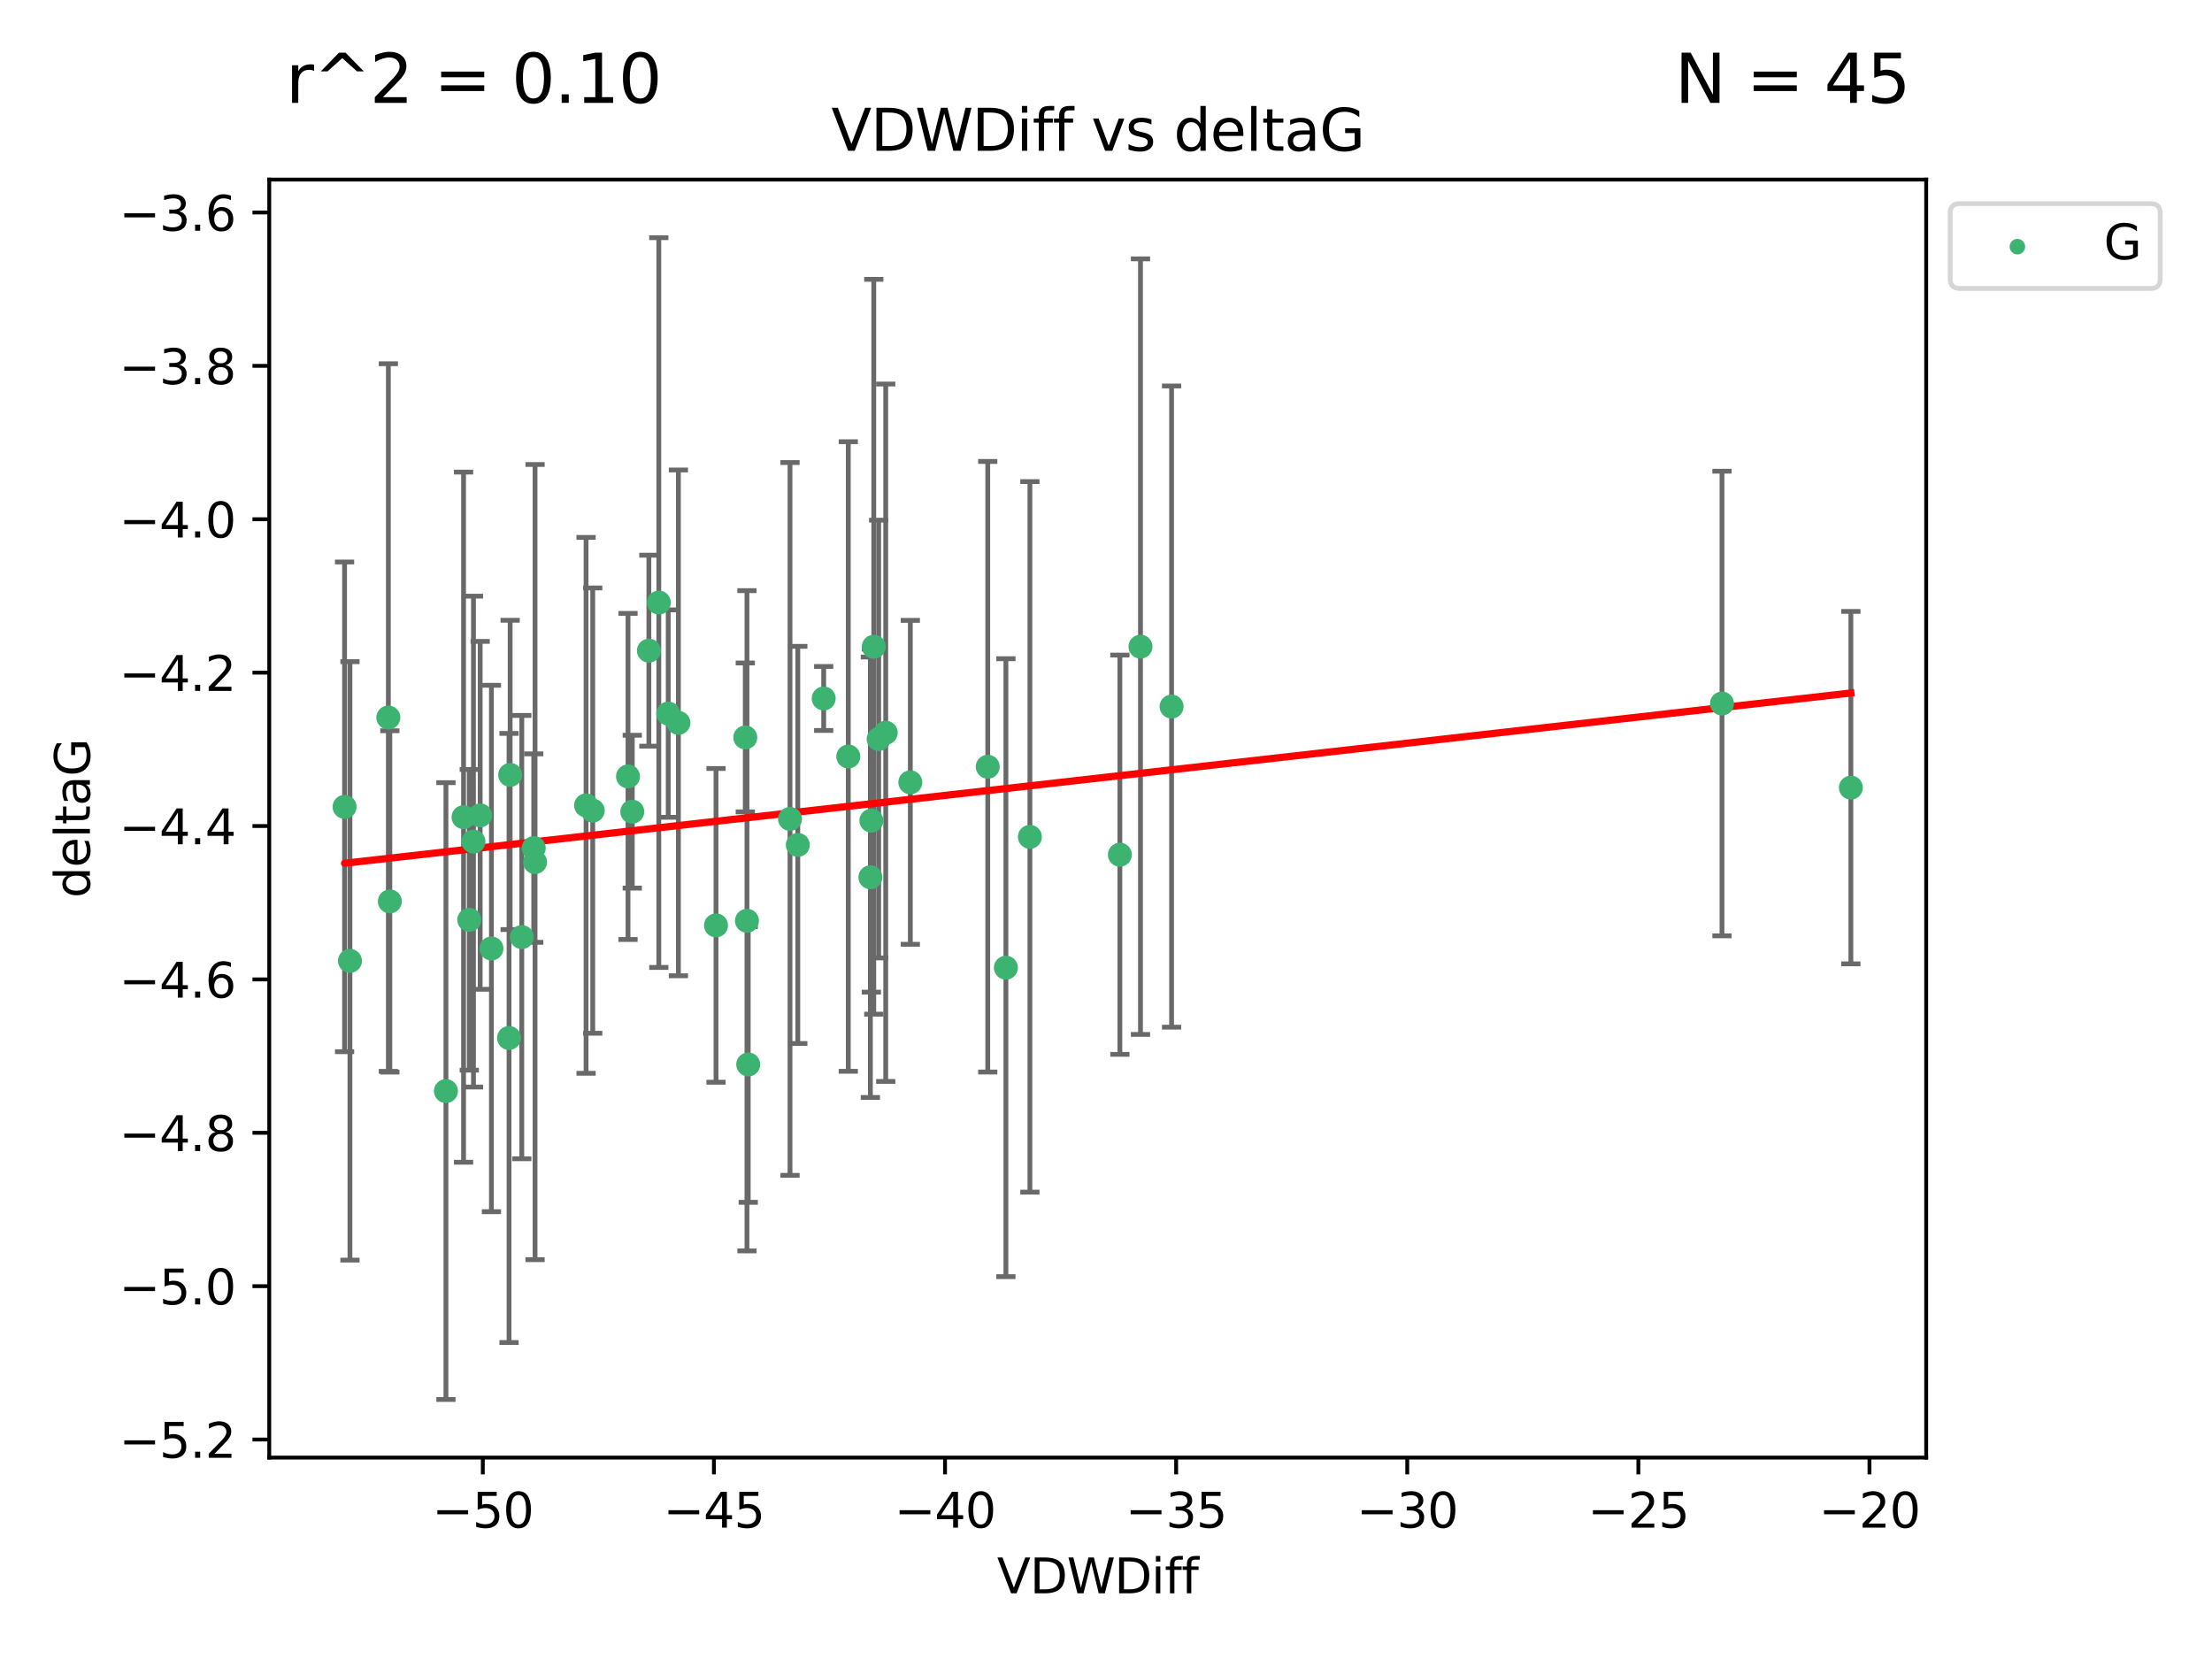 <?xml version="1.0" encoding="utf-8" standalone="no"?>
<!DOCTYPE svg PUBLIC "-//W3C//DTD SVG 1.1//EN"
  "http://www.w3.org/Graphics/SVG/1.1/DTD/svg11.dtd">
<svg xmlns:xlink="http://www.w3.org/1999/xlink" width="460.8pt" height="345.6pt" viewBox="0 0 460.8 345.6" xmlns="http://www.w3.org/2000/svg" version="1.1">
 <defs>
  <style type="text/css">*{stroke-linejoin: round; stroke-linecap: butt}</style>
 </defs>
 <g id="figure_1">
  <g id="patch_1">
   <path d="M 0 345.6 
L 460.8 345.6 
L 460.8 0 
L 0 0 
z
" style="fill: #ffffff"/>
  </g>
  <g id="axes_1">
   <g id="patch_2">
    <path d="M 56.09 303.64 
L 401.26 303.64 
L 401.26 37.411 
L 56.09 37.411 
z
" style="fill: #ffffff"/>
   </g>
   <g id="PathCollection_1">
    <defs>
     <path id="mf32462473e" d="M 0 1.118 
C 0.297 1.118 0.581 1 0.791 0.791 
C 1 0.581 1.118 0.297 1.118 0 
C 1.118 -0.297 1 -0.581 0.791 -0.791 
C 0.581 -1 0.297 -1.118 0 -1.118 
C -0.297 -1.118 -0.581 -1 -0.791 -0.791 
C -1 -0.581 -1.118 -0.297 -1.118 0 
C -1.118 0.297 -1 0.581 -0.791 0.791 
C -0.581 1 -0.297 1.118 0 1.118 
z
" style="stroke: #3cb371"/>
    </defs>
    <g clip-path="url(#pc351e55013)">
     <use xlink:href="#mf32462473e" x="98.633" y="175.318" style="fill: #3cb371; stroke: #3cb371"/>
     <use xlink:href="#mf32462473e" x="155.259" y="153.618" style="fill: #3cb371; stroke: #3cb371"/>
     <use xlink:href="#mf32462473e" x="72.901" y="200.168" style="fill: #3cb371; stroke: #3cb371"/>
     <use xlink:href="#mf32462473e" x="97.76" y="191.613" style="fill: #3cb371; stroke: #3cb371"/>
     <use xlink:href="#mf32462473e" x="111.187" y="176.67" style="fill: #3cb371; stroke: #3cb371"/>
     <use xlink:href="#mf32462473e" x="122.088" y="167.77" style="fill: #3cb371; stroke: #3cb371"/>
     <use xlink:href="#mf32462473e" x="92.898" y="227.291" style="fill: #3cb371; stroke: #3cb371"/>
     <use xlink:href="#mf32462473e" x="71.78" y="168.083" style="fill: #3cb371; stroke: #3cb371"/>
     <use xlink:href="#mf32462473e" x="183.041" y="153.956" style="fill: #3cb371; stroke: #3cb371"/>
     <use xlink:href="#mf32462473e" x="176.716" y="157.593" style="fill: #3cb371; stroke: #3cb371"/>
     <use xlink:href="#mf32462473e" x="81.212" y="187.782" style="fill: #3cb371; stroke: #3cb371"/>
     <use xlink:href="#mf32462473e" x="155.604" y="191.814" style="fill: #3cb371; stroke: #3cb371"/>
     <use xlink:href="#mf32462473e" x="123.477" y="168.862" style="fill: #3cb371; stroke: #3cb371"/>
     <use xlink:href="#mf32462473e" x="102.373" y="197.587" style="fill: #3cb371; stroke: #3cb371"/>
     <use xlink:href="#mf32462473e" x="182.024" y="134.73" style="fill: #3cb371; stroke: #3cb371"/>
     <use xlink:href="#mf32462473e" x="137.242" y="125.525" style="fill: #3cb371; stroke: #3cb371"/>
     <use xlink:href="#mf32462473e" x="130.825" y="161.745" style="fill: #3cb371; stroke: #3cb371"/>
     <use xlink:href="#mf32462473e" x="139.203" y="148.653" style="fill: #3cb371; stroke: #3cb371"/>
     <use xlink:href="#mf32462473e" x="96.57" y="170.229" style="fill: #3cb371; stroke: #3cb371"/>
     <use xlink:href="#mf32462473e" x="171.59" y="145.503" style="fill: #3cb371; stroke: #3cb371"/>
     <use xlink:href="#mf32462473e" x="80.9" y="149.473" style="fill: #3cb371; stroke: #3cb371"/>
     <use xlink:href="#mf32462473e" x="111.462" y="179.589" style="fill: #3cb371; stroke: #3cb371"/>
     <use xlink:href="#mf32462473e" x="184.514" y="152.643" style="fill: #3cb371; stroke: #3cb371"/>
     <use xlink:href="#mf32462473e" x="205.767" y="159.726" style="fill: #3cb371; stroke: #3cb371"/>
     <use xlink:href="#mf32462473e" x="108.699" y="195.217" style="fill: #3cb371; stroke: #3cb371"/>
     <use xlink:href="#mf32462473e" x="214.545" y="174.332" style="fill: #3cb371; stroke: #3cb371"/>
     <use xlink:href="#mf32462473e" x="106.04" y="216.226" style="fill: #3cb371; stroke: #3cb371"/>
     <use xlink:href="#mf32462473e" x="100.028" y="169.853" style="fill: #3cb371; stroke: #3cb371"/>
     <use xlink:href="#mf32462473e" x="131.714" y="169.087" style="fill: #3cb371; stroke: #3cb371"/>
     <use xlink:href="#mf32462473e" x="181.317" y="182.749" style="fill: #3cb371; stroke: #3cb371"/>
     <use xlink:href="#mf32462473e" x="166.197" y="176.014" style="fill: #3cb371; stroke: #3cb371"/>
     <use xlink:href="#mf32462473e" x="189.637" y="162.973" style="fill: #3cb371; stroke: #3cb371"/>
     <use xlink:href="#mf32462473e" x="141.325" y="150.586" style="fill: #3cb371; stroke: #3cb371"/>
     <use xlink:href="#mf32462473e" x="181.521" y="170.952" style="fill: #3cb371; stroke: #3cb371"/>
     <use xlink:href="#mf32462473e" x="155.87" y="221.746" style="fill: #3cb371; stroke: #3cb371"/>
     <use xlink:href="#mf32462473e" x="164.574" y="170.599" style="fill: #3cb371; stroke: #3cb371"/>
     <use xlink:href="#mf32462473e" x="149.158" y="192.771" style="fill: #3cb371; stroke: #3cb371"/>
     <use xlink:href="#mf32462473e" x="106.274" y="161.425" style="fill: #3cb371; stroke: #3cb371"/>
     <use xlink:href="#mf32462473e" x="135.174" y="135.546" style="fill: #3cb371; stroke: #3cb371"/>
     <use xlink:href="#mf32462473e" x="244.062" y="147.19" style="fill: #3cb371; stroke: #3cb371"/>
     <use xlink:href="#mf32462473e" x="209.548" y="201.585" style="fill: #3cb371; stroke: #3cb371"/>
     <use xlink:href="#mf32462473e" x="233.291" y="178.053" style="fill: #3cb371; stroke: #3cb371"/>
     <use xlink:href="#mf32462473e" x="358.72" y="146.561" style="fill: #3cb371; stroke: #3cb371"/>
     <use xlink:href="#mf32462473e" x="237.584" y="134.71" style="fill: #3cb371; stroke: #3cb371"/>
     <use xlink:href="#mf32462473e" x="385.57" y="164.078" style="fill: #3cb371; stroke: #3cb371"/>
    </g>
   </g>
   <g id="matplotlib.axis_1">
    <g id="xtick_1">
     <g id="line2d_1">
      <defs>
       <path id="m1c140f3bb1" d="M 0 0 
L 0 3.5 
" style="stroke: #000000; stroke-width: 0.8"/>
      </defs>
      <g>
       <use xlink:href="#m1c140f3bb1" x="100.577" y="303.64" style="stroke: #000000; stroke-width: 0.8"/>
      </g>
     </g>
     <g id="text_1">
      <!-- −50 -->
      <g transform="translate(90.025 318.238)scale(0.1 -0.1)">
       <defs>
        <path id="DejaVuSans-2212" d="M 678 2272 
L 4684 2272 
L 4684 1741 
L 678 1741 
L 678 2272 
z
" transform="scale(0.016)"/>
        <path id="DejaVuSans-35" d="M 691 4666 
L 3169 4666 
L 3169 4134 
L 1269 4134 
L 1269 2991 
Q 1406 3038 1543 3061 
Q 1681 3084 1819 3084 
Q 2600 3084 3056 2656 
Q 3513 2228 3513 1497 
Q 3513 744 3044 326 
Q 2575 -91 1722 -91 
Q 1428 -91 1123 -41 
Q 819 9 494 109 
L 494 744 
Q 775 591 1075 516 
Q 1375 441 1709 441 
Q 2250 441 2565 725 
Q 2881 1009 2881 1497 
Q 2881 1984 2565 2268 
Q 2250 2553 1709 2553 
Q 1456 2553 1204 2497 
Q 953 2441 691 2322 
L 691 4666 
z
" transform="scale(0.016)"/>
        <path id="DejaVuSans-30" d="M 2034 4250 
Q 1547 4250 1301 3770 
Q 1056 3291 1056 2328 
Q 1056 1369 1301 889 
Q 1547 409 2034 409 
Q 2525 409 2770 889 
Q 3016 1369 3016 2328 
Q 3016 3291 2770 3770 
Q 2525 4250 2034 4250 
z
M 2034 4750 
Q 2819 4750 3233 4129 
Q 3647 3509 3647 2328 
Q 3647 1150 3233 529 
Q 2819 -91 2034 -91 
Q 1250 -91 836 529 
Q 422 1150 422 2328 
Q 422 3509 836 4129 
Q 1250 4750 2034 4750 
z
" transform="scale(0.016)"/>
       </defs>
       <use xlink:href="#DejaVuSans-2212"/>
       <use xlink:href="#DejaVuSans-35" x="83.789"/>
       <use xlink:href="#DejaVuSans-30" x="147.412"/>
      </g>
     </g>
    </g>
    <g id="xtick_2">
     <g id="line2d_2">
      <g>
       <use xlink:href="#m1c140f3bb1" x="148.722" y="303.64" style="stroke: #000000; stroke-width: 0.8"/>
      </g>
     </g>
     <g id="text_2">
      <!-- −45 -->
      <g transform="translate(138.169 318.238)scale(0.1 -0.1)">
       <defs>
        <path id="DejaVuSans-34" d="M 2419 4116 
L 825 1625 
L 2419 1625 
L 2419 4116 
z
M 2253 4666 
L 3047 4666 
L 3047 1625 
L 3713 1625 
L 3713 1100 
L 3047 1100 
L 3047 0 
L 2419 0 
L 2419 1100 
L 313 1100 
L 313 1709 
L 2253 4666 
z
" transform="scale(0.016)"/>
       </defs>
       <use xlink:href="#DejaVuSans-2212"/>
       <use xlink:href="#DejaVuSans-34" x="83.789"/>
       <use xlink:href="#DejaVuSans-35" x="147.412"/>
      </g>
     </g>
    </g>
    <g id="xtick_3">
     <g id="line2d_3">
      <g>
       <use xlink:href="#m1c140f3bb1" x="196.867" y="303.64" style="stroke: #000000; stroke-width: 0.8"/>
      </g>
     </g>
     <g id="text_3">
      <!-- −40 -->
      <g transform="translate(186.314 318.238)scale(0.1 -0.1)">
       <use xlink:href="#DejaVuSans-2212"/>
       <use xlink:href="#DejaVuSans-34" x="83.789"/>
       <use xlink:href="#DejaVuSans-30" x="147.412"/>
      </g>
     </g>
    </g>
    <g id="xtick_4">
     <g id="line2d_4">
      <g>
       <use xlink:href="#m1c140f3bb1" x="245.012" y="303.64" style="stroke: #000000; stroke-width: 0.8"/>
      </g>
     </g>
     <g id="text_4">
      <!-- −35 -->
      <g transform="translate(234.459 318.238)scale(0.1 -0.1)">
       <defs>
        <path id="DejaVuSans-33" d="M 2597 2516 
Q 3050 2419 3304 2112 
Q 3559 1806 3559 1356 
Q 3559 666 3084 287 
Q 2609 -91 1734 -91 
Q 1441 -91 1130 -33 
Q 819 25 488 141 
L 488 750 
Q 750 597 1062 519 
Q 1375 441 1716 441 
Q 2309 441 2620 675 
Q 2931 909 2931 1356 
Q 2931 1769 2642 2001 
Q 2353 2234 1838 2234 
L 1294 2234 
L 1294 2753 
L 1863 2753 
Q 2328 2753 2575 2939 
Q 2822 3125 2822 3475 
Q 2822 3834 2567 4026 
Q 2313 4219 1838 4219 
Q 1578 4219 1281 4162 
Q 984 4106 628 3988 
L 628 4550 
Q 988 4650 1302 4700 
Q 1616 4750 1894 4750 
Q 2613 4750 3031 4423 
Q 3450 4097 3450 3541 
Q 3450 3153 3228 2886 
Q 3006 2619 2597 2516 
z
" transform="scale(0.016)"/>
       </defs>
       <use xlink:href="#DejaVuSans-2212"/>
       <use xlink:href="#DejaVuSans-33" x="83.789"/>
       <use xlink:href="#DejaVuSans-35" x="147.412"/>
      </g>
     </g>
    </g>
    <g id="xtick_5">
     <g id="line2d_5">
      <g>
       <use xlink:href="#m1c140f3bb1" x="293.156" y="303.64" style="stroke: #000000; stroke-width: 0.8"/>
      </g>
     </g>
     <g id="text_5">
      <!-- −30 -->
      <g transform="translate(282.604 318.238)scale(0.1 -0.1)">
       <use xlink:href="#DejaVuSans-2212"/>
       <use xlink:href="#DejaVuSans-33" x="83.789"/>
       <use xlink:href="#DejaVuSans-30" x="147.412"/>
      </g>
     </g>
    </g>
    <g id="xtick_6">
     <g id="line2d_6">
      <g>
       <use xlink:href="#m1c140f3bb1" x="341.301" y="303.64" style="stroke: #000000; stroke-width: 0.8"/>
      </g>
     </g>
     <g id="text_6">
      <!-- −25 -->
      <g transform="translate(330.749 318.238)scale(0.1 -0.1)">
       <defs>
        <path id="DejaVuSans-32" d="M 1228 531 
L 3431 531 
L 3431 0 
L 469 0 
L 469 531 
Q 828 903 1448 1529 
Q 2069 2156 2228 2338 
Q 2531 2678 2651 2914 
Q 2772 3150 2772 3378 
Q 2772 3750 2511 3984 
Q 2250 4219 1831 4219 
Q 1534 4219 1204 4116 
Q 875 4013 500 3803 
L 500 4441 
Q 881 4594 1212 4672 
Q 1544 4750 1819 4750 
Q 2544 4750 2975 4387 
Q 3406 4025 3406 3419 
Q 3406 3131 3298 2873 
Q 3191 2616 2906 2266 
Q 2828 2175 2409 1742 
Q 1991 1309 1228 531 
z
" transform="scale(0.016)"/>
       </defs>
       <use xlink:href="#DejaVuSans-2212"/>
       <use xlink:href="#DejaVuSans-32" x="83.789"/>
       <use xlink:href="#DejaVuSans-35" x="147.412"/>
      </g>
     </g>
    </g>
    <g id="xtick_7">
     <g id="line2d_7">
      <g>
       <use xlink:href="#m1c140f3bb1" x="389.446" y="303.64" style="stroke: #000000; stroke-width: 0.8"/>
      </g>
     </g>
     <g id="text_7">
      <!-- −20 -->
      <g transform="translate(378.894 318.238)scale(0.1 -0.1)">
       <use xlink:href="#DejaVuSans-2212"/>
       <use xlink:href="#DejaVuSans-32" x="83.789"/>
       <use xlink:href="#DejaVuSans-30" x="147.412"/>
      </g>
     </g>
    </g>
    <g id="text_8">
     <!-- VDWDiff -->
     <g transform="translate(207.702 331.917)scale(0.1 -0.1)">
      <defs>
       <path id="DejaVuSans-56" d="M 1831 0 
L 50 4666 
L 709 4666 
L 2188 738 
L 3669 4666 
L 4325 4666 
L 2547 0 
L 1831 0 
z
" transform="scale(0.016)"/>
       <path id="DejaVuSans-44" d="M 1259 4147 
L 1259 519 
L 2022 519 
Q 2988 519 3436 956 
Q 3884 1394 3884 2338 
Q 3884 3275 3436 3711 
Q 2988 4147 2022 4147 
L 1259 4147 
z
M 628 4666 
L 1925 4666 
Q 3281 4666 3915 4102 
Q 4550 3538 4550 2338 
Q 4550 1131 3912 565 
Q 3275 0 1925 0 
L 628 0 
L 628 4666 
z
" transform="scale(0.016)"/>
       <path id="DejaVuSans-57" d="M 213 4666 
L 850 4666 
L 1831 722 
L 2809 4666 
L 3519 4666 
L 4500 722 
L 5478 4666 
L 6119 4666 
L 4947 0 
L 4153 0 
L 3169 4050 
L 2175 0 
L 1381 0 
L 213 4666 
z
" transform="scale(0.016)"/>
       <path id="DejaVuSans-69" d="M 603 3500 
L 1178 3500 
L 1178 0 
L 603 0 
L 603 3500 
z
M 603 4863 
L 1178 4863 
L 1178 4134 
L 603 4134 
L 603 4863 
z
" transform="scale(0.016)"/>
       <path id="DejaVuSans-66" d="M 2375 4863 
L 2375 4384 
L 1825 4384 
Q 1516 4384 1395 4259 
Q 1275 4134 1275 3809 
L 1275 3500 
L 2222 3500 
L 2222 3053 
L 1275 3053 
L 1275 0 
L 697 0 
L 697 3053 
L 147 3053 
L 147 3500 
L 697 3500 
L 697 3744 
Q 697 4328 969 4595 
Q 1241 4863 1831 4863 
L 2375 4863 
z
" transform="scale(0.016)"/>
      </defs>
      <use xlink:href="#DejaVuSans-56"/>
      <use xlink:href="#DejaVuSans-44" x="68.408"/>
      <use xlink:href="#DejaVuSans-57" x="145.41"/>
      <use xlink:href="#DejaVuSans-44" x="244.287"/>
      <use xlink:href="#DejaVuSans-69" x="321.289"/>
      <use xlink:href="#DejaVuSans-66" x="349.072"/>
      <use xlink:href="#DejaVuSans-66" x="384.277"/>
     </g>
    </g>
   </g>
   <g id="matplotlib.axis_2">
    <g id="ytick_1">
     <g id="line2d_8">
      <defs>
       <path id="mcf5a887424" d="M 0 0 
L -3.5 0 
" style="stroke: #000000; stroke-width: 0.8"/>
      </defs>
      <g>
       <use xlink:href="#mcf5a887424" x="56.09" y="299.885" style="stroke: #000000; stroke-width: 0.8"/>
      </g>
     </g>
     <g id="text_9">
      <!-- −5.2 -->
      <g transform="translate(24.807 303.684)scale(0.1 -0.1)">
       <defs>
        <path id="DejaVuSans-2e" d="M 684 794 
L 1344 794 
L 1344 0 
L 684 0 
L 684 794 
z
" transform="scale(0.016)"/>
       </defs>
       <use xlink:href="#DejaVuSans-2212"/>
       <use xlink:href="#DejaVuSans-35" x="83.789"/>
       <use xlink:href="#DejaVuSans-2e" x="147.412"/>
       <use xlink:href="#DejaVuSans-32" x="179.199"/>
      </g>
     </g>
    </g>
    <g id="ytick_2">
     <g id="line2d_9">
      <g>
       <use xlink:href="#mcf5a887424" x="56.09" y="267.933" style="stroke: #000000; stroke-width: 0.8"/>
      </g>
     </g>
     <g id="text_10">
      <!-- −5.0 -->
      <g transform="translate(24.807 271.732)scale(0.1 -0.1)">
       <use xlink:href="#DejaVuSans-2212"/>
       <use xlink:href="#DejaVuSans-35" x="83.789"/>
       <use xlink:href="#DejaVuSans-2e" x="147.412"/>
       <use xlink:href="#DejaVuSans-30" x="179.199"/>
      </g>
     </g>
    </g>
    <g id="ytick_3">
     <g id="line2d_10">
      <g>
       <use xlink:href="#mcf5a887424" x="56.09" y="235.981" style="stroke: #000000; stroke-width: 0.8"/>
      </g>
     </g>
     <g id="text_11">
      <!-- −4.8 -->
      <g transform="translate(24.807 239.78)scale(0.1 -0.1)">
       <defs>
        <path id="DejaVuSans-38" d="M 2034 2216 
Q 1584 2216 1326 1975 
Q 1069 1734 1069 1313 
Q 1069 891 1326 650 
Q 1584 409 2034 409 
Q 2484 409 2743 651 
Q 3003 894 3003 1313 
Q 3003 1734 2745 1975 
Q 2488 2216 2034 2216 
z
M 1403 2484 
Q 997 2584 770 2862 
Q 544 3141 544 3541 
Q 544 4100 942 4425 
Q 1341 4750 2034 4750 
Q 2731 4750 3128 4425 
Q 3525 4100 3525 3541 
Q 3525 3141 3298 2862 
Q 3072 2584 2669 2484 
Q 3125 2378 3379 2068 
Q 3634 1759 3634 1313 
Q 3634 634 3220 271 
Q 2806 -91 2034 -91 
Q 1263 -91 848 271 
Q 434 634 434 1313 
Q 434 1759 690 2068 
Q 947 2378 1403 2484 
z
M 1172 3481 
Q 1172 3119 1398 2916 
Q 1625 2713 2034 2713 
Q 2441 2713 2670 2916 
Q 2900 3119 2900 3481 
Q 2900 3844 2670 4047 
Q 2441 4250 2034 4250 
Q 1625 4250 1398 4047 
Q 1172 3844 1172 3481 
z
" transform="scale(0.016)"/>
       </defs>
       <use xlink:href="#DejaVuSans-2212"/>
       <use xlink:href="#DejaVuSans-34" x="83.789"/>
       <use xlink:href="#DejaVuSans-2e" x="147.412"/>
       <use xlink:href="#DejaVuSans-38" x="179.199"/>
      </g>
     </g>
    </g>
    <g id="ytick_4">
     <g id="line2d_11">
      <g>
       <use xlink:href="#mcf5a887424" x="56.09" y="204.029" style="stroke: #000000; stroke-width: 0.8"/>
      </g>
     </g>
     <g id="text_12">
      <!-- −4.6 -->
      <g transform="translate(24.807 207.828)scale(0.1 -0.1)">
       <defs>
        <path id="DejaVuSans-36" d="M 2113 2584 
Q 1688 2584 1439 2293 
Q 1191 2003 1191 1497 
Q 1191 994 1439 701 
Q 1688 409 2113 409 
Q 2538 409 2786 701 
Q 3034 994 3034 1497 
Q 3034 2003 2786 2293 
Q 2538 2584 2113 2584 
z
M 3366 4563 
L 3366 3988 
Q 3128 4100 2886 4159 
Q 2644 4219 2406 4219 
Q 1781 4219 1451 3797 
Q 1122 3375 1075 2522 
Q 1259 2794 1537 2939 
Q 1816 3084 2150 3084 
Q 2853 3084 3261 2657 
Q 3669 2231 3669 1497 
Q 3669 778 3244 343 
Q 2819 -91 2113 -91 
Q 1303 -91 875 529 
Q 447 1150 447 2328 
Q 447 3434 972 4092 
Q 1497 4750 2381 4750 
Q 2619 4750 2861 4703 
Q 3103 4656 3366 4563 
z
" transform="scale(0.016)"/>
       </defs>
       <use xlink:href="#DejaVuSans-2212"/>
       <use xlink:href="#DejaVuSans-34" x="83.789"/>
       <use xlink:href="#DejaVuSans-2e" x="147.412"/>
       <use xlink:href="#DejaVuSans-36" x="179.199"/>
      </g>
     </g>
    </g>
    <g id="ytick_5">
     <g id="line2d_12">
      <g>
       <use xlink:href="#mcf5a887424" x="56.09" y="172.076" style="stroke: #000000; stroke-width: 0.8"/>
      </g>
     </g>
     <g id="text_13">
      <!-- −4.4 -->
      <g transform="translate(24.807 175.876)scale(0.1 -0.1)">
       <use xlink:href="#DejaVuSans-2212"/>
       <use xlink:href="#DejaVuSans-34" x="83.789"/>
       <use xlink:href="#DejaVuSans-2e" x="147.412"/>
       <use xlink:href="#DejaVuSans-34" x="179.199"/>
      </g>
     </g>
    </g>
    <g id="ytick_6">
     <g id="line2d_13">
      <g>
       <use xlink:href="#mcf5a887424" x="56.09" y="140.124" style="stroke: #000000; stroke-width: 0.8"/>
      </g>
     </g>
     <g id="text_14">
      <!-- −4.2 -->
      <g transform="translate(24.807 143.924)scale(0.1 -0.1)">
       <use xlink:href="#DejaVuSans-2212"/>
       <use xlink:href="#DejaVuSans-34" x="83.789"/>
       <use xlink:href="#DejaVuSans-2e" x="147.412"/>
       <use xlink:href="#DejaVuSans-32" x="179.199"/>
      </g>
     </g>
    </g>
    <g id="ytick_7">
     <g id="line2d_14">
      <g>
       <use xlink:href="#mcf5a887424" x="56.09" y="108.172" style="stroke: #000000; stroke-width: 0.8"/>
      </g>
     </g>
     <g id="text_15">
      <!-- −4.0 -->
      <g transform="translate(24.807 111.972)scale(0.1 -0.1)">
       <use xlink:href="#DejaVuSans-2212"/>
       <use xlink:href="#DejaVuSans-34" x="83.789"/>
       <use xlink:href="#DejaVuSans-2e" x="147.412"/>
       <use xlink:href="#DejaVuSans-30" x="179.199"/>
      </g>
     </g>
    </g>
    <g id="ytick_8">
     <g id="line2d_15">
      <g>
       <use xlink:href="#mcf5a887424" x="56.09" y="76.22" style="stroke: #000000; stroke-width: 0.8"/>
      </g>
     </g>
     <g id="text_16">
      <!-- −3.8 -->
      <g transform="translate(24.807 80.019)scale(0.1 -0.1)">
       <use xlink:href="#DejaVuSans-2212"/>
       <use xlink:href="#DejaVuSans-33" x="83.789"/>
       <use xlink:href="#DejaVuSans-2e" x="147.412"/>
       <use xlink:href="#DejaVuSans-38" x="179.199"/>
      </g>
     </g>
    </g>
    <g id="ytick_9">
     <g id="line2d_16">
      <g>
       <use xlink:href="#mcf5a887424" x="56.09" y="44.268" style="stroke: #000000; stroke-width: 0.8"/>
      </g>
     </g>
     <g id="text_17">
      <!-- −3.6 -->
      <g transform="translate(24.807 48.067)scale(0.1 -0.1)">
       <use xlink:href="#DejaVuSans-2212"/>
       <use xlink:href="#DejaVuSans-33" x="83.789"/>
       <use xlink:href="#DejaVuSans-2e" x="147.412"/>
       <use xlink:href="#DejaVuSans-36" x="179.199"/>
      </g>
     </g>
    </g>
    <g id="text_18">
     <!-- deltaG -->
     <g transform="translate(18.727 187.064)rotate(-90)scale(0.1 -0.1)">
      <defs>
       <path id="DejaVuSans-64" d="M 2906 2969 
L 2906 4863 
L 3481 4863 
L 3481 0 
L 2906 0 
L 2906 525 
Q 2725 213 2448 61 
Q 2172 -91 1784 -91 
Q 1150 -91 751 415 
Q 353 922 353 1747 
Q 353 2572 751 3078 
Q 1150 3584 1784 3584 
Q 2172 3584 2448 3432 
Q 2725 3281 2906 2969 
z
M 947 1747 
Q 947 1113 1208 752 
Q 1469 391 1925 391 
Q 2381 391 2643 752 
Q 2906 1113 2906 1747 
Q 2906 2381 2643 2742 
Q 2381 3103 1925 3103 
Q 1469 3103 1208 2742 
Q 947 2381 947 1747 
z
" transform="scale(0.016)"/>
       <path id="DejaVuSans-65" d="M 3597 1894 
L 3597 1613 
L 953 1613 
Q 991 1019 1311 708 
Q 1631 397 2203 397 
Q 2534 397 2845 478 
Q 3156 559 3463 722 
L 3463 178 
Q 3153 47 2828 -22 
Q 2503 -91 2169 -91 
Q 1331 -91 842 396 
Q 353 884 353 1716 
Q 353 2575 817 3079 
Q 1281 3584 2069 3584 
Q 2775 3584 3186 3129 
Q 3597 2675 3597 1894 
z
M 3022 2063 
Q 3016 2534 2758 2815 
Q 2500 3097 2075 3097 
Q 1594 3097 1305 2825 
Q 1016 2553 972 2059 
L 3022 2063 
z
" transform="scale(0.016)"/>
       <path id="DejaVuSans-6c" d="M 603 4863 
L 1178 4863 
L 1178 0 
L 603 0 
L 603 4863 
z
" transform="scale(0.016)"/>
       <path id="DejaVuSans-74" d="M 1172 4494 
L 1172 3500 
L 2356 3500 
L 2356 3053 
L 1172 3053 
L 1172 1153 
Q 1172 725 1289 603 
Q 1406 481 1766 481 
L 2356 481 
L 2356 0 
L 1766 0 
Q 1100 0 847 248 
Q 594 497 594 1153 
L 594 3053 
L 172 3053 
L 172 3500 
L 594 3500 
L 594 4494 
L 1172 4494 
z
" transform="scale(0.016)"/>
       <path id="DejaVuSans-61" d="M 2194 1759 
Q 1497 1759 1228 1600 
Q 959 1441 959 1056 
Q 959 750 1161 570 
Q 1363 391 1709 391 
Q 2188 391 2477 730 
Q 2766 1069 2766 1631 
L 2766 1759 
L 2194 1759 
z
M 3341 1997 
L 3341 0 
L 2766 0 
L 2766 531 
Q 2569 213 2275 61 
Q 1981 -91 1556 -91 
Q 1019 -91 701 211 
Q 384 513 384 1019 
Q 384 1609 779 1909 
Q 1175 2209 1959 2209 
L 2766 2209 
L 2766 2266 
Q 2766 2663 2505 2880 
Q 2244 3097 1772 3097 
Q 1472 3097 1187 3025 
Q 903 2953 641 2809 
L 641 3341 
Q 956 3463 1253 3523 
Q 1550 3584 1831 3584 
Q 2591 3584 2966 3190 
Q 3341 2797 3341 1997 
z
" transform="scale(0.016)"/>
       <path id="DejaVuSans-47" d="M 3809 666 
L 3809 1919 
L 2778 1919 
L 2778 2438 
L 4434 2438 
L 4434 434 
Q 4069 175 3628 42 
Q 3188 -91 2688 -91 
Q 1594 -91 976 548 
Q 359 1188 359 2328 
Q 359 3472 976 4111 
Q 1594 4750 2688 4750 
Q 3144 4750 3555 4637 
Q 3966 4525 4313 4306 
L 4313 3634 
Q 3963 3931 3569 4081 
Q 3175 4231 2741 4231 
Q 1884 4231 1454 3753 
Q 1025 3275 1025 2328 
Q 1025 1384 1454 906 
Q 1884 428 2741 428 
Q 3075 428 3337 486 
Q 3600 544 3809 666 
z
" transform="scale(0.016)"/>
      </defs>
      <use xlink:href="#DejaVuSans-64"/>
      <use xlink:href="#DejaVuSans-65" x="63.477"/>
      <use xlink:href="#DejaVuSans-6c" x="125"/>
      <use xlink:href="#DejaVuSans-74" x="152.783"/>
      <use xlink:href="#DejaVuSans-61" x="191.992"/>
      <use xlink:href="#DejaVuSans-47" x="253.271"/>
     </g>
    </g>
   </g>
   <g id="LineCollection_1">
    <path d="M 98.633 226.446 
L 98.633 124.19 
" clip-path="url(#pc351e55013)" style="fill: none; stroke: #696969"/>
    <path d="M 155.259 169.125 
L 155.259 138.112 
" clip-path="url(#pc351e55013)" style="fill: none; stroke: #696969"/>
    <path d="M 72.901 262.5 
L 72.901 137.836 
" clip-path="url(#pc351e55013)" style="fill: none; stroke: #696969"/>
    <path d="M 97.76 222.933 
L 97.76 160.292 
" clip-path="url(#pc351e55013)" style="fill: none; stroke: #696969"/>
    <path d="M 111.187 196.301 
L 111.187 157.04 
" clip-path="url(#pc351e55013)" style="fill: none; stroke: #696969"/>
    <path d="M 122.088 223.59 
L 122.088 111.95 
" clip-path="url(#pc351e55013)" style="fill: none; stroke: #696969"/>
    <path d="M 92.898 291.539 
L 92.898 163.043 
" clip-path="url(#pc351e55013)" style="fill: none; stroke: #696969"/>
    <path d="M 71.78 219.091 
L 71.78 117.075 
" clip-path="url(#pc351e55013)" style="fill: none; stroke: #696969"/>
    <path d="M 183.041 199.55 
L 183.041 108.362 
" clip-path="url(#pc351e55013)" style="fill: none; stroke: #696969"/>
    <path d="M 176.716 223.172 
L 176.716 92.015 
" clip-path="url(#pc351e55013)" style="fill: none; stroke: #696969"/>
    <path d="M 81.212 223.339 
L 81.212 152.226 
" clip-path="url(#pc351e55013)" style="fill: none; stroke: #696969"/>
    <path d="M 155.604 260.589 
L 155.604 123.039 
" clip-path="url(#pc351e55013)" style="fill: none; stroke: #696969"/>
    <path d="M 123.477 215.245 
L 123.477 122.478 
" clip-path="url(#pc351e55013)" style="fill: none; stroke: #696969"/>
    <path d="M 102.373 252.421 
L 102.373 142.754 
" clip-path="url(#pc351e55013)" style="fill: none; stroke: #696969"/>
    <path d="M 182.024 211.267 
L 182.024 58.193 
" clip-path="url(#pc351e55013)" style="fill: none; stroke: #696969"/>
    <path d="M 137.242 201.537 
L 137.242 49.513 
" clip-path="url(#pc351e55013)" style="fill: none; stroke: #696969"/>
    <path d="M 130.825 195.712 
L 130.825 127.777 
" clip-path="url(#pc351e55013)" style="fill: none; stroke: #696969"/>
    <path d="M 139.203 170.259 
L 139.203 127.046 
" clip-path="url(#pc351e55013)" style="fill: none; stroke: #696969"/>
    <path d="M 96.57 242.113 
L 96.57 98.344 
" clip-path="url(#pc351e55013)" style="fill: none; stroke: #696969"/>
    <path d="M 171.59 152.169 
L 171.59 138.837 
" clip-path="url(#pc351e55013)" style="fill: none; stroke: #696969"/>
    <path d="M 80.9 223.177 
L 80.9 75.77 
" clip-path="url(#pc351e55013)" style="fill: none; stroke: #696969"/>
    <path d="M 111.462 262.412 
L 111.462 96.766 
" clip-path="url(#pc351e55013)" style="fill: none; stroke: #696969"/>
    <path d="M 184.514 225.283 
L 184.514 80.003 
" clip-path="url(#pc351e55013)" style="fill: none; stroke: #696969"/>
    <path d="M 205.767 223.324 
L 205.767 96.129 
" clip-path="url(#pc351e55013)" style="fill: none; stroke: #696969"/>
    <path d="M 108.699 241.39 
L 108.699 149.043 
" clip-path="url(#pc351e55013)" style="fill: none; stroke: #696969"/>
    <path d="M 214.545 248.34 
L 214.545 100.323 
" clip-path="url(#pc351e55013)" style="fill: none; stroke: #696969"/>
    <path d="M 106.04 279.67 
L 106.04 152.783 
" clip-path="url(#pc351e55013)" style="fill: none; stroke: #696969"/>
    <path d="M 100.028 206.09 
L 100.028 133.617 
" clip-path="url(#pc351e55013)" style="fill: none; stroke: #696969"/>
    <path d="M 131.714 185.007 
L 131.714 153.168 
" clip-path="url(#pc351e55013)" style="fill: none; stroke: #696969"/>
    <path d="M 181.317 228.627 
L 181.317 136.87 
" clip-path="url(#pc351e55013)" style="fill: none; stroke: #696969"/>
    <path d="M 166.197 217.381 
L 166.197 134.648 
" clip-path="url(#pc351e55013)" style="fill: none; stroke: #696969"/>
    <path d="M 189.637 196.712 
L 189.637 129.234 
" clip-path="url(#pc351e55013)" style="fill: none; stroke: #696969"/>
    <path d="M 141.325 203.269 
L 141.325 97.903 
" clip-path="url(#pc351e55013)" style="fill: none; stroke: #696969"/>
    <path d="M 181.521 206.682 
L 181.521 135.222 
" clip-path="url(#pc351e55013)" style="fill: none; stroke: #696969"/>
    <path d="M 155.87 250.466 
L 155.87 193.026 
" clip-path="url(#pc351e55013)" style="fill: none; stroke: #696969"/>
    <path d="M 164.574 244.842 
L 164.574 96.355 
" clip-path="url(#pc351e55013)" style="fill: none; stroke: #696969"/>
    <path d="M 149.158 225.449 
L 149.158 160.094 
" clip-path="url(#pc351e55013)" style="fill: none; stroke: #696969"/>
    <path d="M 106.274 193.64 
L 106.274 129.211 
" clip-path="url(#pc351e55013)" style="fill: none; stroke: #696969"/>
    <path d="M 135.174 155.438 
L 135.174 115.654 
" clip-path="url(#pc351e55013)" style="fill: none; stroke: #696969"/>
    <path d="M 244.062 213.974 
L 244.062 80.406 
" clip-path="url(#pc351e55013)" style="fill: none; stroke: #696969"/>
    <path d="M 209.548 265.95 
L 209.548 137.219 
" clip-path="url(#pc351e55013)" style="fill: none; stroke: #696969"/>
    <path d="M 233.291 219.64 
L 233.291 136.466 
" clip-path="url(#pc351e55013)" style="fill: none; stroke: #696969"/>
    <path d="M 358.72 194.955 
L 358.72 98.166 
" clip-path="url(#pc351e55013)" style="fill: none; stroke: #696969"/>
    <path d="M 237.584 215.492 
L 237.584 53.927 
" clip-path="url(#pc351e55013)" style="fill: none; stroke: #696969"/>
    <path d="M 385.57 200.784 
L 385.57 127.372 
" clip-path="url(#pc351e55013)" style="fill: none; stroke: #696969"/>
   </g>
   <g id="line2d_17">
    <defs>
     <path id="mce9f440568" d="M 2 0 
L -2 -0 
" style="stroke: #696969"/>
    </defs>
    <g clip-path="url(#pc351e55013)">
     <use xlink:href="#mce9f440568" x="98.633" y="226.446" style="fill: #696969; stroke: #696969"/>
     <use xlink:href="#mce9f440568" x="155.259" y="169.125" style="fill: #696969; stroke: #696969"/>
     <use xlink:href="#mce9f440568" x="72.901" y="262.5" style="fill: #696969; stroke: #696969"/>
     <use xlink:href="#mce9f440568" x="97.76" y="222.933" style="fill: #696969; stroke: #696969"/>
     <use xlink:href="#mce9f440568" x="111.187" y="196.301" style="fill: #696969; stroke: #696969"/>
     <use xlink:href="#mce9f440568" x="122.088" y="223.59" style="fill: #696969; stroke: #696969"/>
     <use xlink:href="#mce9f440568" x="92.898" y="291.539" style="fill: #696969; stroke: #696969"/>
     <use xlink:href="#mce9f440568" x="71.78" y="219.091" style="fill: #696969; stroke: #696969"/>
     <use xlink:href="#mce9f440568" x="183.041" y="199.55" style="fill: #696969; stroke: #696969"/>
     <use xlink:href="#mce9f440568" x="176.716" y="223.172" style="fill: #696969; stroke: #696969"/>
     <use xlink:href="#mce9f440568" x="81.212" y="223.339" style="fill: #696969; stroke: #696969"/>
     <use xlink:href="#mce9f440568" x="155.604" y="260.589" style="fill: #696969; stroke: #696969"/>
     <use xlink:href="#mce9f440568" x="123.477" y="215.245" style="fill: #696969; stroke: #696969"/>
     <use xlink:href="#mce9f440568" x="102.373" y="252.421" style="fill: #696969; stroke: #696969"/>
     <use xlink:href="#mce9f440568" x="182.024" y="211.267" style="fill: #696969; stroke: #696969"/>
     <use xlink:href="#mce9f440568" x="137.242" y="201.537" style="fill: #696969; stroke: #696969"/>
     <use xlink:href="#mce9f440568" x="130.825" y="195.712" style="fill: #696969; stroke: #696969"/>
     <use xlink:href="#mce9f440568" x="139.203" y="170.259" style="fill: #696969; stroke: #696969"/>
     <use xlink:href="#mce9f440568" x="96.57" y="242.113" style="fill: #696969; stroke: #696969"/>
     <use xlink:href="#mce9f440568" x="171.59" y="152.169" style="fill: #696969; stroke: #696969"/>
     <use xlink:href="#mce9f440568" x="80.9" y="223.177" style="fill: #696969; stroke: #696969"/>
     <use xlink:href="#mce9f440568" x="111.462" y="262.412" style="fill: #696969; stroke: #696969"/>
     <use xlink:href="#mce9f440568" x="184.514" y="225.283" style="fill: #696969; stroke: #696969"/>
     <use xlink:href="#mce9f440568" x="205.767" y="223.324" style="fill: #696969; stroke: #696969"/>
     <use xlink:href="#mce9f440568" x="108.699" y="241.39" style="fill: #696969; stroke: #696969"/>
     <use xlink:href="#mce9f440568" x="214.545" y="248.34" style="fill: #696969; stroke: #696969"/>
     <use xlink:href="#mce9f440568" x="106.04" y="279.67" style="fill: #696969; stroke: #696969"/>
     <use xlink:href="#mce9f440568" x="100.028" y="206.09" style="fill: #696969; stroke: #696969"/>
     <use xlink:href="#mce9f440568" x="131.714" y="185.007" style="fill: #696969; stroke: #696969"/>
     <use xlink:href="#mce9f440568" x="181.317" y="228.627" style="fill: #696969; stroke: #696969"/>
     <use xlink:href="#mce9f440568" x="166.197" y="217.381" style="fill: #696969; stroke: #696969"/>
     <use xlink:href="#mce9f440568" x="189.637" y="196.712" style="fill: #696969; stroke: #696969"/>
     <use xlink:href="#mce9f440568" x="141.325" y="203.269" style="fill: #696969; stroke: #696969"/>
     <use xlink:href="#mce9f440568" x="181.521" y="206.682" style="fill: #696969; stroke: #696969"/>
     <use xlink:href="#mce9f440568" x="155.87" y="250.466" style="fill: #696969; stroke: #696969"/>
     <use xlink:href="#mce9f440568" x="164.574" y="244.842" style="fill: #696969; stroke: #696969"/>
     <use xlink:href="#mce9f440568" x="149.158" y="225.449" style="fill: #696969; stroke: #696969"/>
     <use xlink:href="#mce9f440568" x="106.274" y="193.64" style="fill: #696969; stroke: #696969"/>
     <use xlink:href="#mce9f440568" x="135.174" y="155.438" style="fill: #696969; stroke: #696969"/>
     <use xlink:href="#mce9f440568" x="244.062" y="213.974" style="fill: #696969; stroke: #696969"/>
     <use xlink:href="#mce9f440568" x="209.548" y="265.95" style="fill: #696969; stroke: #696969"/>
     <use xlink:href="#mce9f440568" x="233.291" y="219.64" style="fill: #696969; stroke: #696969"/>
     <use xlink:href="#mce9f440568" x="358.72" y="194.955" style="fill: #696969; stroke: #696969"/>
     <use xlink:href="#mce9f440568" x="237.584" y="215.492" style="fill: #696969; stroke: #696969"/>
     <use xlink:href="#mce9f440568" x="385.57" y="200.784" style="fill: #696969; stroke: #696969"/>
    </g>
   </g>
   <g id="line2d_18">
    <g clip-path="url(#pc351e55013)">
     <use xlink:href="#mce9f440568" x="98.633" y="124.19" style="fill: #696969; stroke: #696969"/>
     <use xlink:href="#mce9f440568" x="155.259" y="138.112" style="fill: #696969; stroke: #696969"/>
     <use xlink:href="#mce9f440568" x="72.901" y="137.836" style="fill: #696969; stroke: #696969"/>
     <use xlink:href="#mce9f440568" x="97.76" y="160.292" style="fill: #696969; stroke: #696969"/>
     <use xlink:href="#mce9f440568" x="111.187" y="157.04" style="fill: #696969; stroke: #696969"/>
     <use xlink:href="#mce9f440568" x="122.088" y="111.95" style="fill: #696969; stroke: #696969"/>
     <use xlink:href="#mce9f440568" x="92.898" y="163.043" style="fill: #696969; stroke: #696969"/>
     <use xlink:href="#mce9f440568" x="71.78" y="117.075" style="fill: #696969; stroke: #696969"/>
     <use xlink:href="#mce9f440568" x="183.041" y="108.362" style="fill: #696969; stroke: #696969"/>
     <use xlink:href="#mce9f440568" x="176.716" y="92.015" style="fill: #696969; stroke: #696969"/>
     <use xlink:href="#mce9f440568" x="81.212" y="152.226" style="fill: #696969; stroke: #696969"/>
     <use xlink:href="#mce9f440568" x="155.604" y="123.039" style="fill: #696969; stroke: #696969"/>
     <use xlink:href="#mce9f440568" x="123.477" y="122.478" style="fill: #696969; stroke: #696969"/>
     <use xlink:href="#mce9f440568" x="102.373" y="142.754" style="fill: #696969; stroke: #696969"/>
     <use xlink:href="#mce9f440568" x="182.024" y="58.193" style="fill: #696969; stroke: #696969"/>
     <use xlink:href="#mce9f440568" x="137.242" y="49.513" style="fill: #696969; stroke: #696969"/>
     <use xlink:href="#mce9f440568" x="130.825" y="127.777" style="fill: #696969; stroke: #696969"/>
     <use xlink:href="#mce9f440568" x="139.203" y="127.046" style="fill: #696969; stroke: #696969"/>
     <use xlink:href="#mce9f440568" x="96.57" y="98.344" style="fill: #696969; stroke: #696969"/>
     <use xlink:href="#mce9f440568" x="171.59" y="138.837" style="fill: #696969; stroke: #696969"/>
     <use xlink:href="#mce9f440568" x="80.9" y="75.77" style="fill: #696969; stroke: #696969"/>
     <use xlink:href="#mce9f440568" x="111.462" y="96.766" style="fill: #696969; stroke: #696969"/>
     <use xlink:href="#mce9f440568" x="184.514" y="80.003" style="fill: #696969; stroke: #696969"/>
     <use xlink:href="#mce9f440568" x="205.767" y="96.129" style="fill: #696969; stroke: #696969"/>
     <use xlink:href="#mce9f440568" x="108.699" y="149.043" style="fill: #696969; stroke: #696969"/>
     <use xlink:href="#mce9f440568" x="214.545" y="100.323" style="fill: #696969; stroke: #696969"/>
     <use xlink:href="#mce9f440568" x="106.04" y="152.783" style="fill: #696969; stroke: #696969"/>
     <use xlink:href="#mce9f440568" x="100.028" y="133.617" style="fill: #696969; stroke: #696969"/>
     <use xlink:href="#mce9f440568" x="131.714" y="153.168" style="fill: #696969; stroke: #696969"/>
     <use xlink:href="#mce9f440568" x="181.317" y="136.87" style="fill: #696969; stroke: #696969"/>
     <use xlink:href="#mce9f440568" x="166.197" y="134.648" style="fill: #696969; stroke: #696969"/>
     <use xlink:href="#mce9f440568" x="189.637" y="129.234" style="fill: #696969; stroke: #696969"/>
     <use xlink:href="#mce9f440568" x="141.325" y="97.903" style="fill: #696969; stroke: #696969"/>
     <use xlink:href="#mce9f440568" x="181.521" y="135.222" style="fill: #696969; stroke: #696969"/>
     <use xlink:href="#mce9f440568" x="155.87" y="193.026" style="fill: #696969; stroke: #696969"/>
     <use xlink:href="#mce9f440568" x="164.574" y="96.355" style="fill: #696969; stroke: #696969"/>
     <use xlink:href="#mce9f440568" x="149.158" y="160.094" style="fill: #696969; stroke: #696969"/>
     <use xlink:href="#mce9f440568" x="106.274" y="129.211" style="fill: #696969; stroke: #696969"/>
     <use xlink:href="#mce9f440568" x="135.174" y="115.654" style="fill: #696969; stroke: #696969"/>
     <use xlink:href="#mce9f440568" x="244.062" y="80.406" style="fill: #696969; stroke: #696969"/>
     <use xlink:href="#mce9f440568" x="209.548" y="137.219" style="fill: #696969; stroke: #696969"/>
     <use xlink:href="#mce9f440568" x="233.291" y="136.466" style="fill: #696969; stroke: #696969"/>
     <use xlink:href="#mce9f440568" x="358.72" y="98.166" style="fill: #696969; stroke: #696969"/>
     <use xlink:href="#mce9f440568" x="237.584" y="53.927" style="fill: #696969; stroke: #696969"/>
     <use xlink:href="#mce9f440568" x="385.57" y="127.372" style="fill: #696969; stroke: #696969"/>
    </g>
   </g>
   <g id="line2d_19">
    <path d="M 98.633 176.804 
L 155.259 170.402 
L 72.901 179.712 
L 97.76 176.902 
L 111.187 175.384 
L 122.088 174.152 
L 92.898 177.452 
L 71.78 179.839 
L 183.041 167.262 
L 176.716 167.977 
L 81.212 178.773 
L 155.604 170.363 
L 123.477 173.995 
L 102.373 176.381 
L 182.024 167.377 
L 137.242 172.439 
L 130.825 173.164 
L 139.203 172.217 
L 96.57 177.037 
L 171.59 168.556 
L 80.9 178.808 
L 111.462 175.353 
L 184.514 167.095 
L 205.767 164.693 
L 108.699 175.666 
L 214.545 163.7 
L 106.04 175.966 
L 100.028 176.646 
L 131.714 173.064 
L 181.317 167.457 
L 166.197 169.166 
L 189.637 166.516 
L 141.325 171.978 
L 181.521 167.434 
L 155.87 170.333 
L 164.574 169.349 
L 149.158 171.092 
L 106.274 175.94 
L 135.174 172.673 
L 244.062 160.364 
L 209.548 164.265 
L 233.291 161.581 
L 358.72 147.402 
L 237.584 161.096 
L 385.57 144.367 
" clip-path="url(#pc351e55013)" style="fill: none; stroke: #ff0000; stroke-width: 1.5; stroke-linecap: square"/>
   </g>
   <g id="line2d_20">
    <defs>
     <path id="m376351c39a" d="M 0 2 
C 0.53 2 1.039 1.789 1.414 1.414 
C 1.789 1.039 2 0.53 2 0 
C 2 -0.53 1.789 -1.039 1.414 -1.414 
C 1.039 -1.789 0.53 -2 0 -2 
C -0.53 -2 -1.039 -1.789 -1.414 -1.414 
C -1.789 -1.039 -2 -0.53 -2 0 
C -2 0.53 -1.789 1.039 -1.414 1.414 
C -1.039 1.789 -0.53 2 0 2 
z
" style="stroke: #3cb371"/>
    </defs>
    <g clip-path="url(#pc351e55013)">
     <use xlink:href="#m376351c39a" x="98.633" y="175.318" style="fill: #3cb371; stroke: #3cb371"/>
     <use xlink:href="#m376351c39a" x="155.259" y="153.618" style="fill: #3cb371; stroke: #3cb371"/>
     <use xlink:href="#m376351c39a" x="72.901" y="200.168" style="fill: #3cb371; stroke: #3cb371"/>
     <use xlink:href="#m376351c39a" x="97.76" y="191.613" style="fill: #3cb371; stroke: #3cb371"/>
     <use xlink:href="#m376351c39a" x="111.187" y="176.67" style="fill: #3cb371; stroke: #3cb371"/>
     <use xlink:href="#m376351c39a" x="122.088" y="167.77" style="fill: #3cb371; stroke: #3cb371"/>
     <use xlink:href="#m376351c39a" x="92.898" y="227.291" style="fill: #3cb371; stroke: #3cb371"/>
     <use xlink:href="#m376351c39a" x="71.78" y="168.083" style="fill: #3cb371; stroke: #3cb371"/>
     <use xlink:href="#m376351c39a" x="183.041" y="153.956" style="fill: #3cb371; stroke: #3cb371"/>
     <use xlink:href="#m376351c39a" x="176.716" y="157.593" style="fill: #3cb371; stroke: #3cb371"/>
     <use xlink:href="#m376351c39a" x="81.212" y="187.782" style="fill: #3cb371; stroke: #3cb371"/>
     <use xlink:href="#m376351c39a" x="155.604" y="191.814" style="fill: #3cb371; stroke: #3cb371"/>
     <use xlink:href="#m376351c39a" x="123.477" y="168.862" style="fill: #3cb371; stroke: #3cb371"/>
     <use xlink:href="#m376351c39a" x="102.373" y="197.587" style="fill: #3cb371; stroke: #3cb371"/>
     <use xlink:href="#m376351c39a" x="182.024" y="134.73" style="fill: #3cb371; stroke: #3cb371"/>
     <use xlink:href="#m376351c39a" x="137.242" y="125.525" style="fill: #3cb371; stroke: #3cb371"/>
     <use xlink:href="#m376351c39a" x="130.825" y="161.745" style="fill: #3cb371; stroke: #3cb371"/>
     <use xlink:href="#m376351c39a" x="139.203" y="148.653" style="fill: #3cb371; stroke: #3cb371"/>
     <use xlink:href="#m376351c39a" x="96.57" y="170.229" style="fill: #3cb371; stroke: #3cb371"/>
     <use xlink:href="#m376351c39a" x="171.59" y="145.503" style="fill: #3cb371; stroke: #3cb371"/>
     <use xlink:href="#m376351c39a" x="80.9" y="149.473" style="fill: #3cb371; stroke: #3cb371"/>
     <use xlink:href="#m376351c39a" x="111.462" y="179.589" style="fill: #3cb371; stroke: #3cb371"/>
     <use xlink:href="#m376351c39a" x="184.514" y="152.643" style="fill: #3cb371; stroke: #3cb371"/>
     <use xlink:href="#m376351c39a" x="205.767" y="159.726" style="fill: #3cb371; stroke: #3cb371"/>
     <use xlink:href="#m376351c39a" x="108.699" y="195.217" style="fill: #3cb371; stroke: #3cb371"/>
     <use xlink:href="#m376351c39a" x="214.545" y="174.332" style="fill: #3cb371; stroke: #3cb371"/>
     <use xlink:href="#m376351c39a" x="106.04" y="216.226" style="fill: #3cb371; stroke: #3cb371"/>
     <use xlink:href="#m376351c39a" x="100.028" y="169.853" style="fill: #3cb371; stroke: #3cb371"/>
     <use xlink:href="#m376351c39a" x="131.714" y="169.087" style="fill: #3cb371; stroke: #3cb371"/>
     <use xlink:href="#m376351c39a" x="181.317" y="182.749" style="fill: #3cb371; stroke: #3cb371"/>
     <use xlink:href="#m376351c39a" x="166.197" y="176.014" style="fill: #3cb371; stroke: #3cb371"/>
     <use xlink:href="#m376351c39a" x="189.637" y="162.973" style="fill: #3cb371; stroke: #3cb371"/>
     <use xlink:href="#m376351c39a" x="141.325" y="150.586" style="fill: #3cb371; stroke: #3cb371"/>
     <use xlink:href="#m376351c39a" x="181.521" y="170.952" style="fill: #3cb371; stroke: #3cb371"/>
     <use xlink:href="#m376351c39a" x="155.87" y="221.746" style="fill: #3cb371; stroke: #3cb371"/>
     <use xlink:href="#m376351c39a" x="164.574" y="170.599" style="fill: #3cb371; stroke: #3cb371"/>
     <use xlink:href="#m376351c39a" x="149.158" y="192.771" style="fill: #3cb371; stroke: #3cb371"/>
     <use xlink:href="#m376351c39a" x="106.274" y="161.425" style="fill: #3cb371; stroke: #3cb371"/>
     <use xlink:href="#m376351c39a" x="135.174" y="135.546" style="fill: #3cb371; stroke: #3cb371"/>
     <use xlink:href="#m376351c39a" x="244.062" y="147.19" style="fill: #3cb371; stroke: #3cb371"/>
     <use xlink:href="#m376351c39a" x="209.548" y="201.585" style="fill: #3cb371; stroke: #3cb371"/>
     <use xlink:href="#m376351c39a" x="233.291" y="178.053" style="fill: #3cb371; stroke: #3cb371"/>
     <use xlink:href="#m376351c39a" x="358.72" y="146.561" style="fill: #3cb371; stroke: #3cb371"/>
     <use xlink:href="#m376351c39a" x="237.584" y="134.71" style="fill: #3cb371; stroke: #3cb371"/>
     <use xlink:href="#m376351c39a" x="385.57" y="164.078" style="fill: #3cb371; stroke: #3cb371"/>
    </g>
   </g>
   <g id="patch_3">
    <path d="M 56.09 303.64 
L 56.09 37.411 
" style="fill: none; stroke: #000000; stroke-width: 0.8; stroke-linejoin: miter; stroke-linecap: square"/>
   </g>
   <g id="patch_4">
    <path d="M 401.26 303.64 
L 401.26 37.411 
" style="fill: none; stroke: #000000; stroke-width: 0.8; stroke-linejoin: miter; stroke-linecap: square"/>
   </g>
   <g id="patch_5">
    <path d="M 56.09 303.64 
L 401.26 303.64 
" style="fill: none; stroke: #000000; stroke-width: 0.8; stroke-linejoin: miter; stroke-linecap: square"/>
   </g>
   <g id="patch_6">
    <path d="M 56.09 37.411 
L 401.26 37.411 
" style="fill: none; stroke: #000000; stroke-width: 0.8; stroke-linejoin: miter; stroke-linecap: square"/>
   </g>
   <g id="text_19">
    <!-- N = 45 -->
    <g transform="translate(348.889 21.426)scale(0.14 -0.14)">
     <defs>
      <path id="DejaVuSans-4e" d="M 628 4666 
L 1478 4666 
L 3547 763 
L 3547 4666 
L 4159 4666 
L 4159 0 
L 3309 0 
L 1241 3903 
L 1241 0 
L 628 0 
L 628 4666 
z
" transform="scale(0.016)"/>
      <path id="DejaVuSans-20" transform="scale(0.016)"/>
      <path id="DejaVuSans-3d" d="M 678 2906 
L 4684 2906 
L 4684 2381 
L 678 2381 
L 678 2906 
z
M 678 1631 
L 4684 1631 
L 4684 1100 
L 678 1100 
L 678 1631 
z
" transform="scale(0.016)"/>
     </defs>
     <use xlink:href="#DejaVuSans-4e"/>
     <use xlink:href="#DejaVuSans-20" x="74.805"/>
     <use xlink:href="#DejaVuSans-3d" x="106.592"/>
     <use xlink:href="#DejaVuSans-20" x="190.381"/>
     <use xlink:href="#DejaVuSans-34" x="222.168"/>
     <use xlink:href="#DejaVuSans-35" x="285.791"/>
    </g>
   </g>
   <g id="text_20">
    <!-- r^2 = 0.10 -->
    <g transform="translate(59.542 21.426)scale(0.14 -0.14)">
     <defs>
      <path id="DejaVuSans-72" d="M 2631 2963 
Q 2534 3019 2420 3045 
Q 2306 3072 2169 3072 
Q 1681 3072 1420 2755 
Q 1159 2438 1159 1844 
L 1159 0 
L 581 0 
L 581 3500 
L 1159 3500 
L 1159 2956 
Q 1341 3275 1631 3429 
Q 1922 3584 2338 3584 
Q 2397 3584 2469 3576 
Q 2541 3569 2628 3553 
L 2631 2963 
z
" transform="scale(0.016)"/>
      <path id="DejaVuSans-5e" d="M 2988 4666 
L 4684 2925 
L 4056 2925 
L 2681 4159 
L 1306 2925 
L 678 2925 
L 2375 4666 
L 2988 4666 
z
" transform="scale(0.016)"/>
      <path id="DejaVuSans-31" d="M 794 531 
L 1825 531 
L 1825 4091 
L 703 3866 
L 703 4441 
L 1819 4666 
L 2450 4666 
L 2450 531 
L 3481 531 
L 3481 0 
L 794 0 
L 794 531 
z
" transform="scale(0.016)"/>
     </defs>
     <use xlink:href="#DejaVuSans-72"/>
     <use xlink:href="#DejaVuSans-5e" x="41.113"/>
     <use xlink:href="#DejaVuSans-32" x="124.902"/>
     <use xlink:href="#DejaVuSans-20" x="188.525"/>
     <use xlink:href="#DejaVuSans-3d" x="220.312"/>
     <use xlink:href="#DejaVuSans-20" x="304.102"/>
     <use xlink:href="#DejaVuSans-30" x="335.889"/>
     <use xlink:href="#DejaVuSans-2e" x="399.512"/>
     <use xlink:href="#DejaVuSans-31" x="431.299"/>
     <use xlink:href="#DejaVuSans-30" x="494.922"/>
    </g>
   </g>
   <g id="text_21">
    <!-- VDWDiff vs deltaG -->
    <g transform="translate(173.17 31.411)scale(0.12 -0.12)">
     <defs>
      <path id="DejaVuSans-76" d="M 191 3500 
L 800 3500 
L 1894 563 
L 2988 3500 
L 3597 3500 
L 2284 0 
L 1503 0 
L 191 3500 
z
" transform="scale(0.016)"/>
      <path id="DejaVuSans-73" d="M 2834 3397 
L 2834 2853 
Q 2591 2978 2328 3040 
Q 2066 3103 1784 3103 
Q 1356 3103 1142 2972 
Q 928 2841 928 2578 
Q 928 2378 1081 2264 
Q 1234 2150 1697 2047 
L 1894 2003 
Q 2506 1872 2764 1633 
Q 3022 1394 3022 966 
Q 3022 478 2636 193 
Q 2250 -91 1575 -91 
Q 1294 -91 989 -36 
Q 684 19 347 128 
L 347 722 
Q 666 556 975 473 
Q 1284 391 1588 391 
Q 1994 391 2212 530 
Q 2431 669 2431 922 
Q 2431 1156 2273 1281 
Q 2116 1406 1581 1522 
L 1381 1569 
Q 847 1681 609 1914 
Q 372 2147 372 2553 
Q 372 3047 722 3315 
Q 1072 3584 1716 3584 
Q 2034 3584 2315 3537 
Q 2597 3491 2834 3397 
z
" transform="scale(0.016)"/>
     </defs>
     <use xlink:href="#DejaVuSans-56"/>
     <use xlink:href="#DejaVuSans-44" x="68.408"/>
     <use xlink:href="#DejaVuSans-57" x="145.41"/>
     <use xlink:href="#DejaVuSans-44" x="244.287"/>
     <use xlink:href="#DejaVuSans-69" x="321.289"/>
     <use xlink:href="#DejaVuSans-66" x="349.072"/>
     <use xlink:href="#DejaVuSans-66" x="384.277"/>
     <use xlink:href="#DejaVuSans-20" x="419.482"/>
     <use xlink:href="#DejaVuSans-76" x="451.27"/>
     <use xlink:href="#DejaVuSans-73" x="510.449"/>
     <use xlink:href="#DejaVuSans-20" x="562.549"/>
     <use xlink:href="#DejaVuSans-64" x="594.336"/>
     <use xlink:href="#DejaVuSans-65" x="657.812"/>
     <use xlink:href="#DejaVuSans-6c" x="719.336"/>
     <use xlink:href="#DejaVuSans-74" x="747.119"/>
     <use xlink:href="#DejaVuSans-61" x="786.328"/>
     <use xlink:href="#DejaVuSans-47" x="847.607"/>
    </g>
   </g>
   <g id="legend_1">
    <g id="patch_7">
     <path d="M 408.26 60.089 
L 448.008 60.089 
Q 450.008 60.089 450.008 58.089 
L 450.008 44.411 
Q 450.008 42.411 448.008 42.411 
L 408.26 42.411 
Q 406.26 42.411 406.26 44.411 
L 406.26 58.089 
Q 406.26 60.089 408.26 60.089 
z
" style="fill: #ffffff; opacity: 0.8; stroke: #cccccc; stroke-linejoin: miter"/>
    </g>
    <g id="PathCollection_2">
     <g>
      <use xlink:href="#mf32462473e" x="420.26" y="51.385" style="fill: #3cb371; stroke: #3cb371"/>
     </g>
    </g>
    <g id="text_22">
     <!-- G -->
     <g transform="translate(438.26 54.01)scale(0.1 -0.1)">
      <use xlink:href="#DejaVuSans-47"/>
     </g>
    </g>
   </g>
  </g>
 </g>
 <defs>
  <clipPath id="pc351e55013">
   <rect x="56.09" y="37.411" width="345.17" height="266.229"/>
  </clipPath>
 </defs>
</svg>
